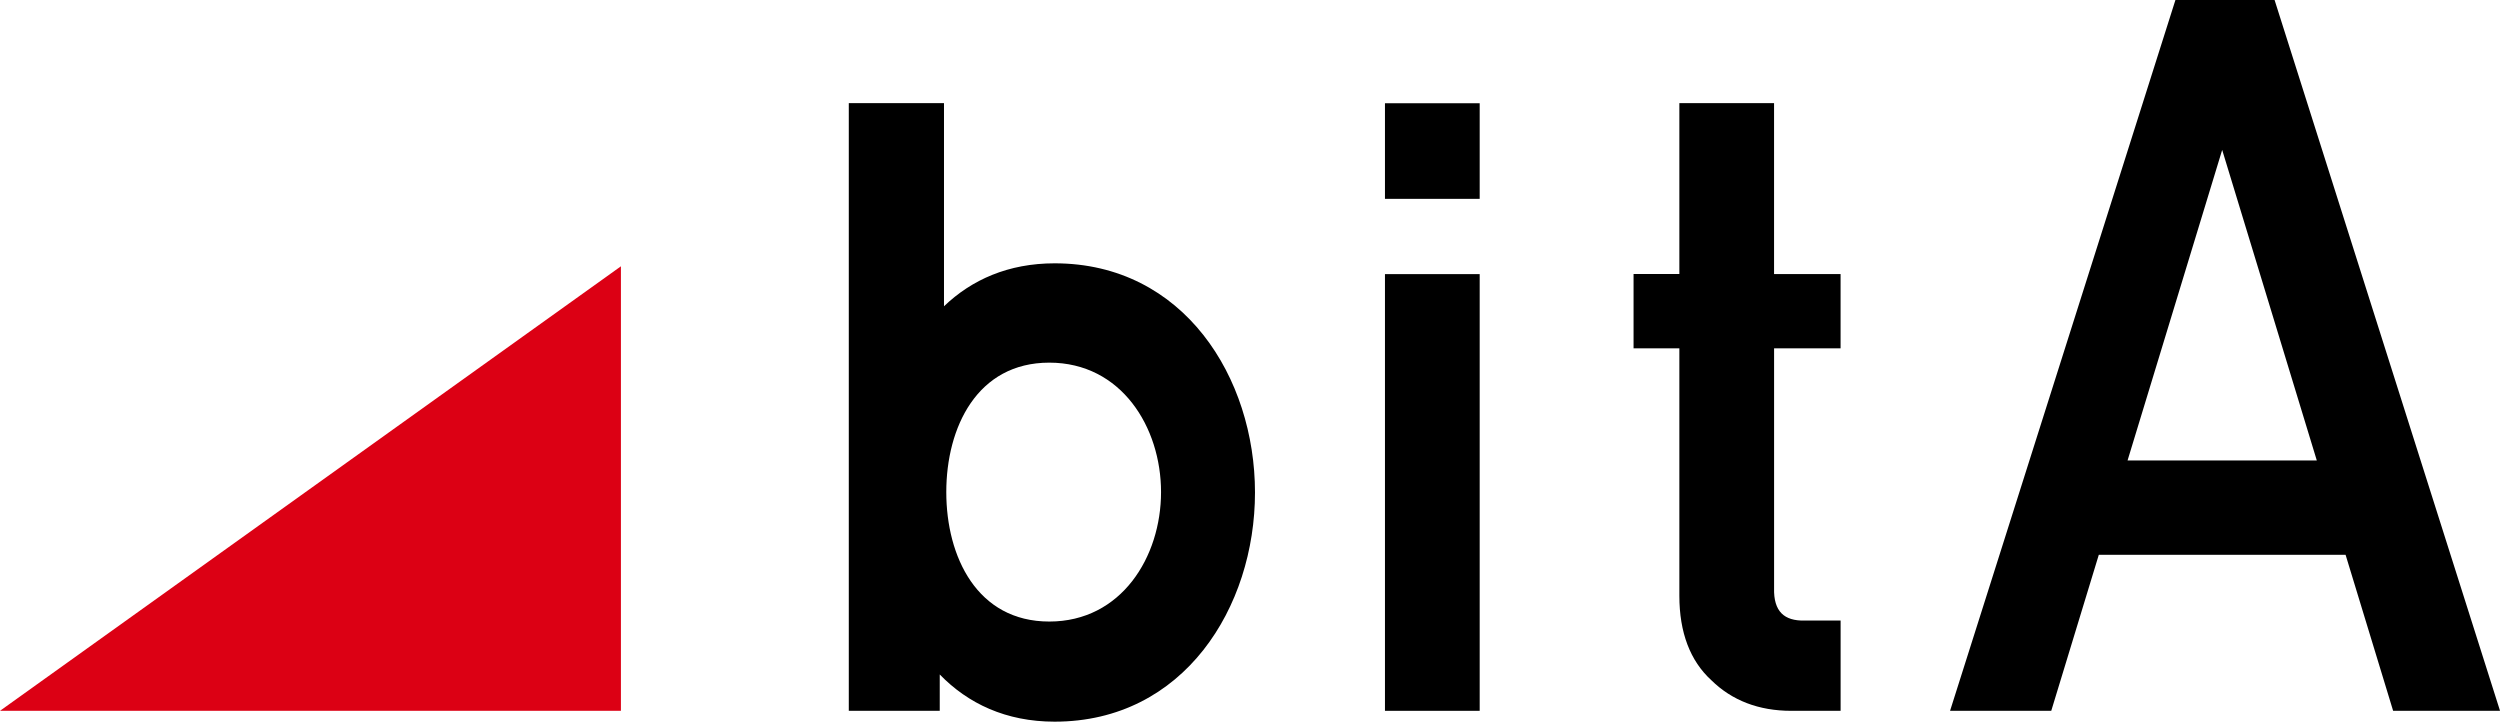 <?xml version="1.0" encoding="iso-8859-1"?>
<!-- Generator: Adobe Illustrator 21.1.0, SVG Export Plug-In . SVG Version: 6.00 Build 0)  -->
<svg version="1.1" id="&#x30EC;&#x30A4;&#x30E4;&#x30FC;_1"
	 xmlns="http://www.w3.org/2000/svg" xmlns:xlink="http://www.w3.org/1999/xlink" x="0px" y="0px" viewBox="0 0 100.001 28.867"
	 style="enable-background:new 0 0 100.001 28.867;" xml:space="preserve">
<g>
	<g>
		<g>
			<g>
				<path d="M59.188,7.954h-3.789V4.13h3.789V7.954z"/>
			</g>
			<g>
				<path d="M59.188,28.433h-3.789V10.965h3.789V28.433z"/>
			</g>
		</g>
		<path d="M73.624,13.935v-2.973h-2.661V4.126h-3.788v6.835h-1.832v2.973h1.832v9.898c0,1.465,0.431,2.602,1.279,3.377
			c0.825,0.812,1.9,1.224,3.195,1.224h1.976v-3.611h-1.439c-0.413,0.011-0.72-0.085-0.921-0.285
			c-0.212-0.212-0.314-0.55-0.301-1.009v-9.594H73.624z"/>
		<path d="M42.186,10.533c-1.851,0-3.317,0.655-4.426,1.718V4.126h-3.808v15.651v0.379v8.277h3.638v-1.454
			c1.127,1.162,2.648,1.888,4.596,1.888c5.172,0,8.014-4.579,8.014-9.167C50.2,15.112,47.357,10.533,42.186,10.533z M41.972,24.862
			c-2.884,0-4.12-2.586-4.12-5.178c0-2.592,1.235-5.178,4.12-5.178c2.884,0,4.47,2.586,4.47,5.178
			C46.442,22.276,44.856,24.862,41.972,24.862z"/>
		<path d="M90.984,0h-3.966l-9.015,28.433h0.086h3.876h0.086l1.902-6.241h9.871l1.902,6.241h4.276L90.984,0z M85.103,18.419
			l3.785-12.422l3.785,12.422H85.103z"/>
	</g>
	<polygon style="fill:#DC0014;" points="24.837,10.652 0,28.433 24.837,28.433 	"/>
</g>
</svg>
